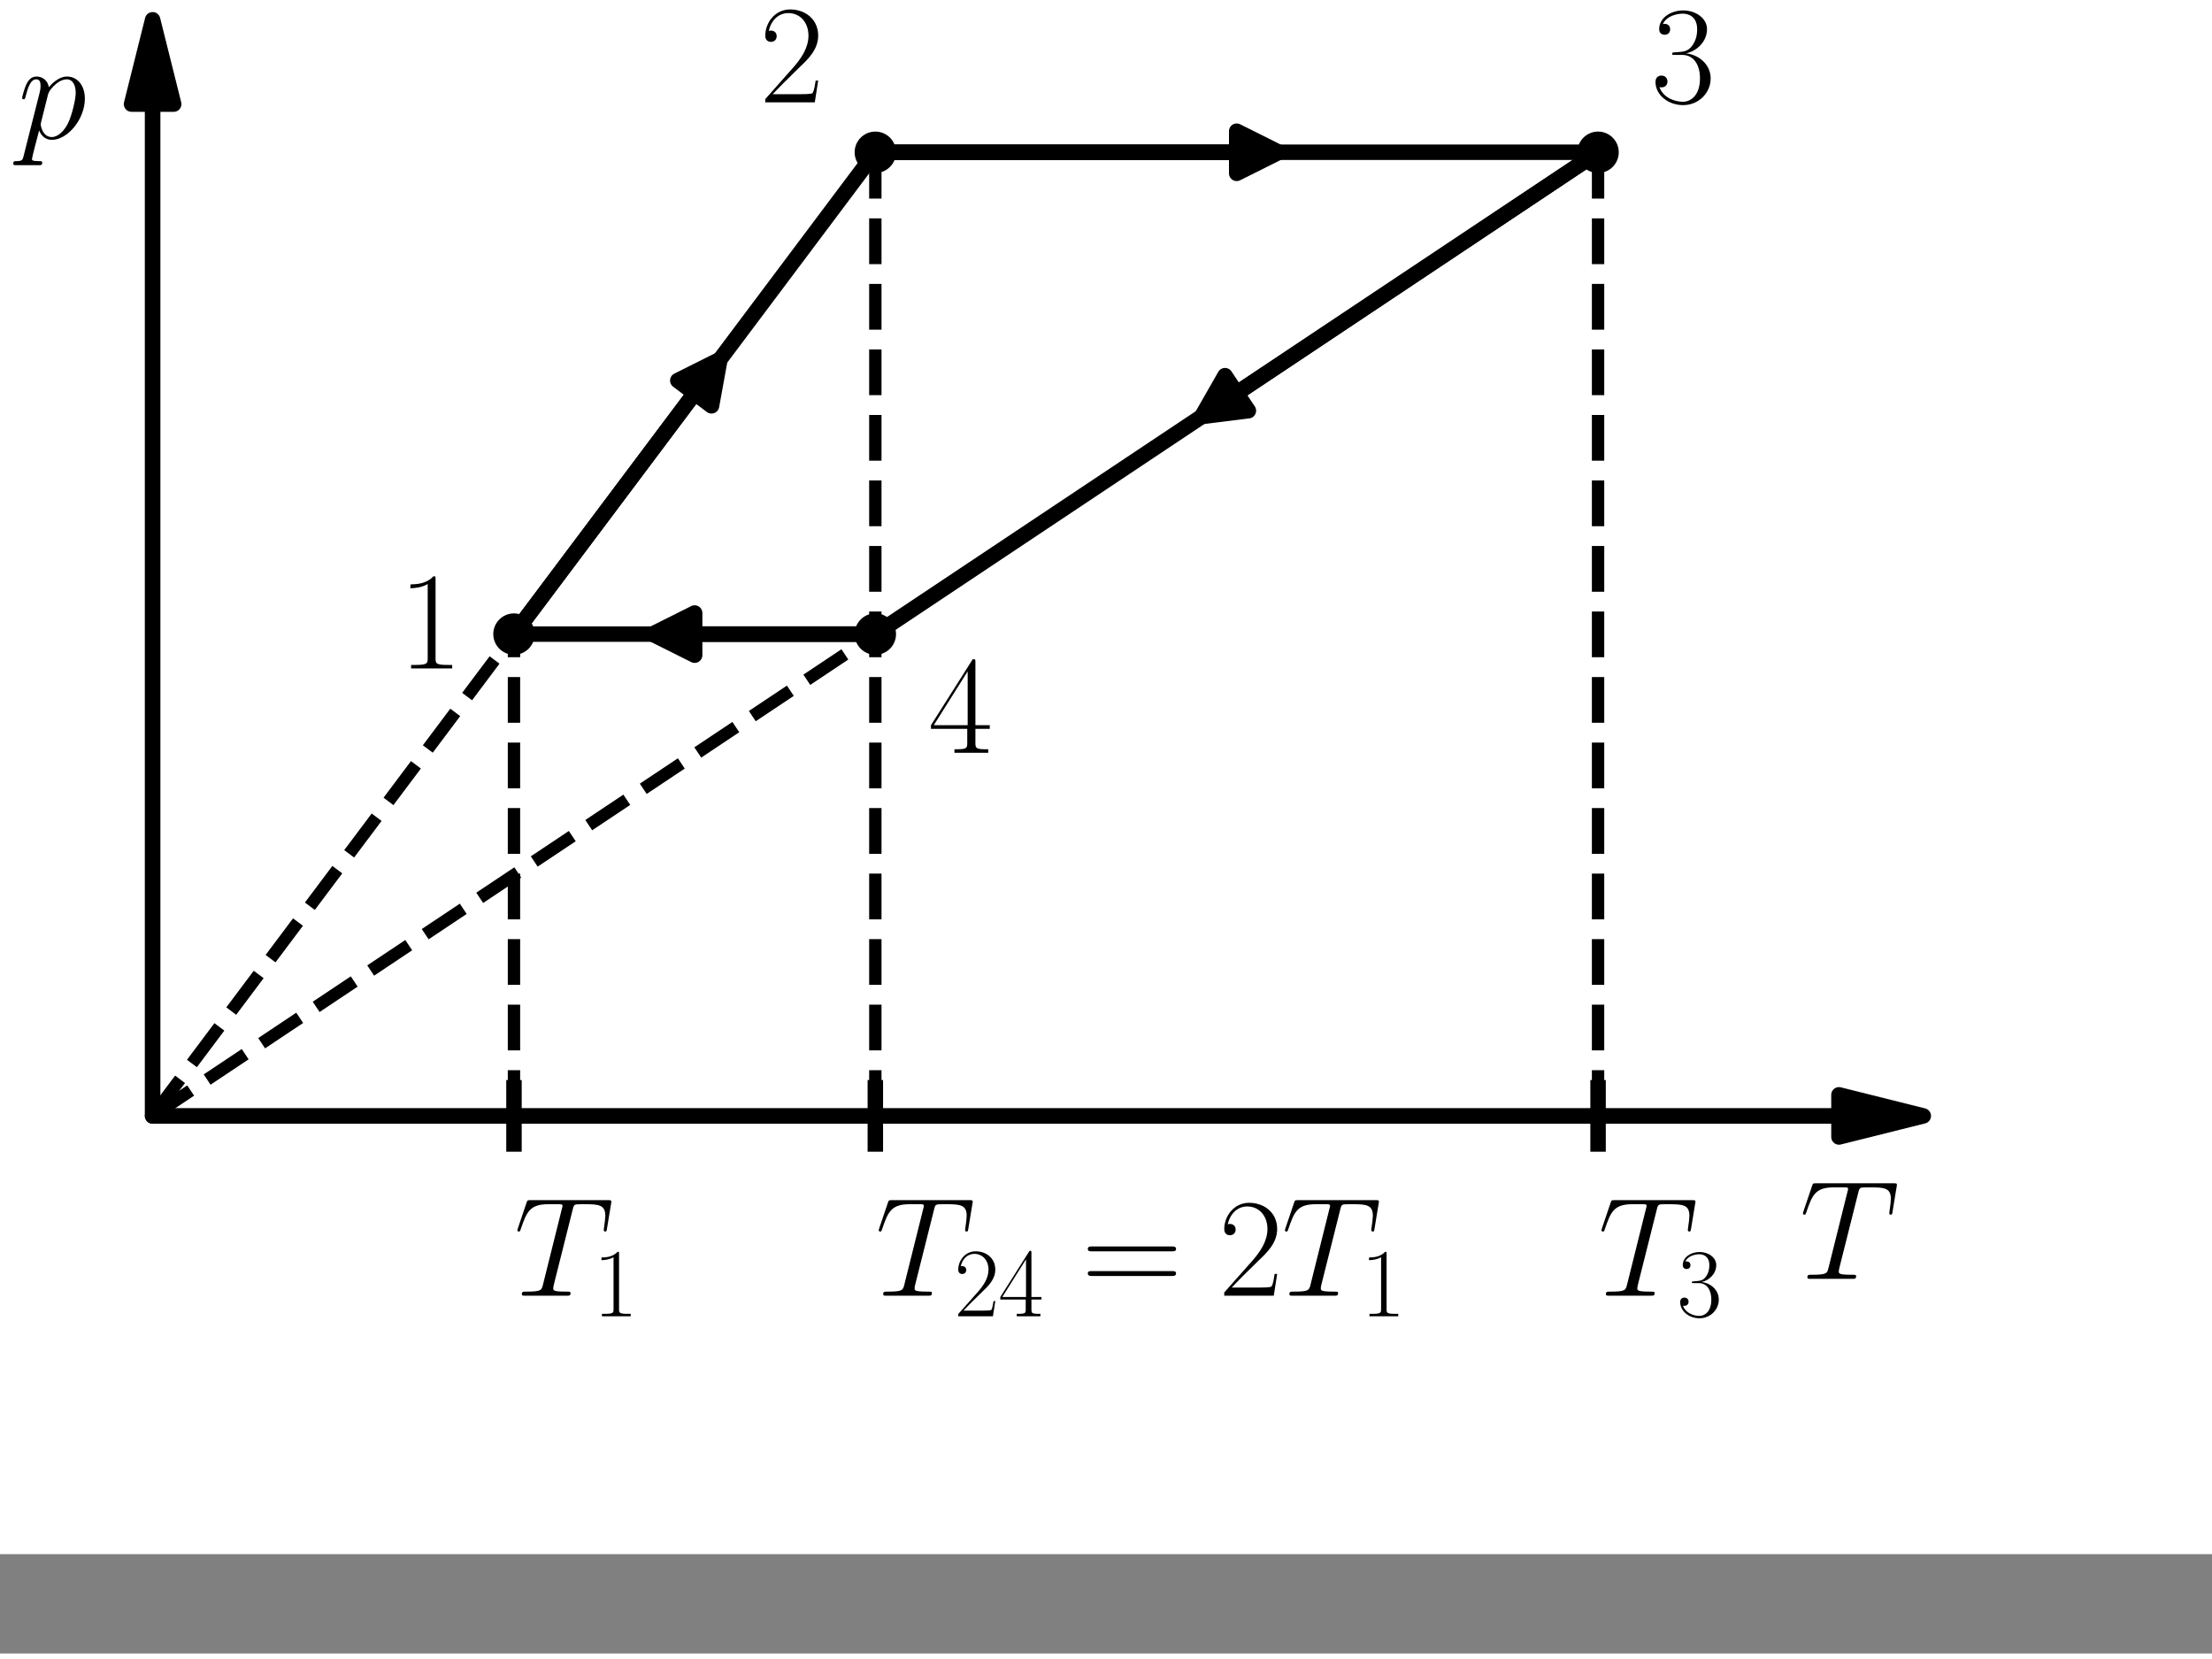 <?xml version="1.0" encoding="utf-8" standalone="no"?>
<!DOCTYPE svg PUBLIC "-//W3C//DTD SVG 1.1//EN"
  "http://www.w3.org/Graphics/SVG/1.1/DTD/svg11.dtd">
<svg xmlns:xlink="http://www.w3.org/1999/xlink" width="460.8pt" height="345.6pt" viewBox="50 65 400.8 298.6" xmlns="http://www.w3.org/2000/svg" version="1.1">
 <rect x="50" y="65" width="400.8" height="298.6" fill="#808080" stroke="none"/>
 <defs>
  <style type="text/css">*{stroke-linejoin: round; stroke-linecap: butt}</style>
 </defs>
 <g id="figure_1">
  <g id="patch_1">
   <path d="M 0 345.6 
L 460.8 345.6 
L 460.8 0 
L 0 0 
z
" style="fill: #ffffff"/>
  </g>
  <g id="axes_1">
   <g id="patch_2">
    <path d="M 77.652 67.583 
L 81.472 82.861 
L 77.663 82.861 
L 77.663 266.195 
L 77.641 266.195 
L 77.641 82.861 
L 73.833 82.861 
z
" style="stroke: #000000; stroke-width: 2.8; stroke-linejoin: miter"/>
   </g>
   <g id="patch_3">
    <path d="M 398.487 266.195 
L 383.209 270.015 
L 383.209 266.206 
L 77.652 266.206 
L 77.652 266.184 
L 383.209 266.184 
L 383.209 262.376 
z
" style="stroke: #000000; stroke-width: 2.8; stroke-linejoin: miter"/>
   </g>
   <g id="patch_4">
    <path d="M 180.45 129.131 
L 178.923 137.534 
L 175.876 135.249 
L 143.137 178.9 
L 143.12 178.887 
L 175.858 135.236 
L 172.811 132.95 
z
" clip-path="url(#p2a43987f24)" style="stroke: #000000; stroke-width: 2.8; stroke-linejoin: miter"/>
   </g>
   <g id="patch_5">
    <path d="M 281.721 91.591 
L 274.082 95.411 
L 274.082 91.602 
L 208.605 91.602 
L 208.605 91.58 
L 274.082 91.58 
L 274.082 87.772 
z
" clip-path="url(#p2a43987f24)" style="stroke: #000000; stroke-width: 2.8; stroke-linejoin: miter"/>
   </g>
   <g id="patch_6">
    <path d="M 267.726 139.479 
L 271.963 132.064 
L 274.076 135.233 
L 339.552 91.582 
L 339.564 91.6 
L 274.088 135.251 
L 276.2 138.42 
z
" clip-path="url(#p2a43987f24)" style="stroke: #000000; stroke-width: 2.8; stroke-linejoin: miter"/>
   </g>
   <g id="patch_7">
    <path d="M 168.228 178.893 
L 175.867 175.074 
L 175.867 178.882 
L 208.605 178.882 
L 208.605 178.904 
L 175.867 178.904 
L 175.867 182.713 
z
" clip-path="url(#p2a43987f24)" style="stroke: #000000; stroke-width: 2.8; stroke-linejoin: miter"/>
   </g>
   <g id="line2d_1">
    <path d="M 143.129 271.288 
L 143.129 261.103 
" style="fill: none; stroke: #000000; stroke-width: 2.8; stroke-linecap: square"/>
   </g>
   <g id="line2d_2">
    <path d="M 208.605 271.288 
L 208.605 261.103 
" style="fill: none; stroke: #000000; stroke-width: 2.8; stroke-linecap: square"/>
   </g>
   <g id="line2d_3">
    <path d="M 339.558 271.288 
L 339.558 261.103 
" style="fill: none; stroke: #000000; stroke-width: 2.8; stroke-linecap: square"/>
   </g>
   <g id="line2d_4">
    <path d="M 143.129 178.893 
L 208.605 91.591 
" clip-path="url(#p2a43987f24)" style="fill: none; stroke: #000000; stroke-width: 2.8; stroke-linecap: square"/>
   </g>
   <g id="line2d_5">
    <path d="M 208.605 91.591 
L 339.558 91.591 
" clip-path="url(#p2a43987f24)" style="fill: none; stroke: #000000; stroke-width: 2.8; stroke-linecap: square"/>
   </g>
   <g id="line2d_6">
    <path d="M 339.558 91.591 
L 208.605 178.893 
" clip-path="url(#p2a43987f24)" style="fill: none; stroke: #000000; stroke-width: 2.8; stroke-linecap: square"/>
   </g>
   <g id="line2d_7">
    <path d="M 208.605 178.893 
L 143.129 178.893 
" clip-path="url(#p2a43987f24)" style="fill: none; stroke: #000000; stroke-width: 2.8; stroke-linecap: square"/>
   </g>
   <g id="line2d_8">
    <path d="M 77.652 266.195 
L 143.129 178.893 
" clip-path="url(#p2a43987f24)" style="fill: none; stroke-dasharray: 8.288,3.584; stroke-dashoffset: 0; stroke: #000000; stroke-width: 2.24"/>
   </g>
   <g id="line2d_9">
    <path d="M 77.652 266.195 
L 208.605 178.893 
" clip-path="url(#p2a43987f24)" style="fill: none; stroke-dasharray: 8.288,3.584; stroke-dashoffset: 0; stroke: #000000; stroke-width: 2.24"/>
   </g>
   <g id="line2d_10">
    <path d="M 143.129 266.195 
L 143.129 178.893 
" clip-path="url(#p2a43987f24)" style="fill: none; stroke-dasharray: 8.288,3.584; stroke-dashoffset: 0; stroke: #000000; stroke-width: 2.24"/>
   </g>
   <g id="line2d_11">
    <path d="M 208.605 266.195 
L 208.605 91.591 
" clip-path="url(#p2a43987f24)" style="fill: none; stroke-dasharray: 8.288,3.584; stroke-dashoffset: 0; stroke: #000000; stroke-width: 2.24"/>
   </g>
   <g id="line2d_12">
    <path d="M 339.558 266.195 
L 339.558 91.591 
" clip-path="url(#p2a43987f24)" style="fill: none; stroke-dasharray: 8.288,3.584; stroke-dashoffset: 0; stroke: #000000; stroke-width: 2.24"/>
   </g>
   <g id="line2d_13">
    <defs>
     <path id="m11ee0b6f5d" d="M 0 3.25 
C 0.862 3.25 1.689 2.908 2.298 2.298 
C 2.908 1.689 3.25 0.862 3.25 0 
C 3.25 -0.862 2.908 -1.689 2.298 -2.298 
C 1.689 -2.908 0.862 -3.25 0 -3.25 
C -0.862 -3.25 -1.689 -2.908 -2.298 -2.298 
C -2.908 -1.689 -3.25 -0.862 -3.25 0 
C -3.25 0.862 -2.908 1.689 -2.298 2.298 
C -1.689 2.908 -0.862 3.25 0 3.25 
z
" style="stroke: #000000"/>
    </defs>
    <g clip-path="url(#p2a43987f24)">
     <use xlink:href="#m11ee0b6f5d" x="143.129" y="178.893" style="stroke: #000000"/>
    </g>
   </g>
   <g id="line2d_14">
    <g clip-path="url(#p2a43987f24)">
     <use xlink:href="#m11ee0b6f5d" x="208.605" y="91.591" style="stroke: #000000"/>
    </g>
   </g>
   <g id="line2d_15">
    <g clip-path="url(#p2a43987f24)">
     <use xlink:href="#m11ee0b6f5d" x="339.558" y="91.591" style="stroke: #000000"/>
    </g>
   </g>
   <g id="line2d_16">
    <g clip-path="url(#p2a43987f24)">
     <use xlink:href="#m11ee0b6f5d" x="208.605" y="178.893" style="stroke: #000000"/>
    </g>
   </g>
   <g id="text_1">
    <!-- $T$ -->
    <g transform="translate(376.063 295.714) scale(0.25 -0.25)">
     <defs>
      <path id="CMMI12-54" d="M 2669 3910 
C 2707 4064 2720 4121 2816 4147 
C 2867 4160 3078 4160 3213 4160 
C 3853 4160 4154 4134 4154 3634 
C 4154 3537 4128 3295 4090 3057 
L 4083 2980 
C 4083 2954 4109 2916 4147 2916 
C 4211 2916 4211 2948 4230 3050 
L 4416 4184 
C 4429 4243 4429 4256 4429 4275 
C 4429 4345 4390 4345 4262 4345 
L 762 4345 
C 614 4345 608 4339 570 4224 
L 179 3070 
C 173 3056 154 2986 154 2980 
C 154 2948 179 2916 218 2916 
C 269 2916 282 2941 307 3024 
C 576 3801 710 4160 1562 4160 
L 1990 4160 
C 2144 4160 2208 4160 2208 4089 
C 2208 4069 2208 4057 2176 3941 
L 1318 499 
C 1254 249 1242 185 563 185 
C 403 185 358 185 358 64 
C 358 0 429 0 461 0 
C 621 0 787 0 947 0 
L 1946 0 
C 2106 0 2278 0 2438 0 
C 2509 0 2573 0 2573 121 
C 2573 185 2528 185 2362 185 
C 1786 185 1786 243 1786 339 
C 1786 346 1786 391 1811 494 
L 2669 3910 
z
" transform="scale(0.016)"/>
     </defs>
     <use xlink:href="#CMMI12-54" transform="scale(0.996)"/>
    </g>
   </g>
   <g id="text_2">
    <!-- $p$ -->
    <g transform="translate(53.19 89.087) scale(0.25 -0.25)">
     <defs>
      <path id="CMMI12-70" d="M 275 -789 
C 230 -980 205 -1031 -58 -1031 
C -134 -1031 -198 -1031 -198 -1152 
C -198 -1165 -192 -1216 -122 -1216 
C -38 -1216 51 -1216 134 -1216 
L 410 -1216 
C 544 -1216 870 -1216 1005 -1216 
C 1043 -1216 1120 -1216 1120 -1101 
C 1120 -1031 1075 -1031 966 -1031 
C 672 -1031 653 -987 653 -937 
C 653 -861 941 219 979 364 
C 1050 185 1222 -64 1555 -64 
C 2278 -64 3059 875 3059 1814 
C 3059 2401 2726 2816 2246 2816 
C 1837 2816 1491 2420 1421 2331 
C 1370 2650 1120 2816 864 2816 
C 678 2816 531 2727 410 2484 
C 294 2254 205 1865 205 1839 
C 205 1814 230 1782 275 1782 
C 326 1782 333 1788 371 1935 
C 467 2312 589 2689 845 2689 
C 992 2689 1043 2587 1043 2397 
C 1043 2245 1024 2181 998 2067 
L 275 -789 
z
M 1382 1993 
C 1427 2171 1606 2357 1709 2446 
C 1779 2510 1990 2689 2234 2689 
C 2515 2689 2643 2408 2643 2076 
C 2643 1769 2464 1047 2304 715 
C 2144 370 1850 64 1555 64 
C 1120 64 1050 613 1050 639 
C 1050 658 1062 709 1069 741 
L 1382 1993 
z
" transform="scale(0.016)"/>
     </defs>
     <use xlink:href="#CMMI12-70" transform="scale(0.996)"/>
    </g>
   </g>
   <g id="text_3">
    <!-- $T_1$ -->
    <g transform="translate(143.129 298.769) scale(0.25 -0.25)">
     <defs>
      <path id="CMR17-31" d="M 1702 4058 
C 1702 4192 1696 4192 1606 4192 
C 1357 3916 979 3827 621 3827 
C 602 3827 570 3827 563 3808 
C 557 3795 557 3782 557 3648 
C 755 3648 1088 3686 1344 3839 
L 1344 461 
C 1344 236 1331 160 781 160 
L 589 160 
L 589 0 
C 896 0 1216 0 1523 0 
C 1830 0 2150 0 2458 0 
L 2458 160 
L 2266 160 
C 1715 160 1702 230 1702 458 
L 1702 4058 
z
" transform="scale(0.016)"/>
     </defs>
     <use xlink:href="#CMMI12-54" transform="scale(0.996)"/>
     <use xlink:href="#CMR17-31" transform="translate(57.175 -14.944) scale(0.697)"/>
    </g>
   </g>
   <g id="text_4">
    <!-- $1$ -->
    <g transform="translate(122.14 185.119) scale(0.25 -0.25)">
     <use xlink:href="#CMR17-31" transform="scale(0.996)"/>
    </g>
   </g>
   <g id="text_5">
    <!-- $T_{24}=2T_1$ -->
    <g transform="translate(208.605 298.769) scale(0.25 -0.25)">
     <defs>
      <path id="CMR17-32" d="M 2669 989 
L 2554 989 
C 2490 536 2438 459 2413 420 
C 2381 369 1920 369 1830 369 
L 602 369 
C 832 619 1280 1072 1824 1597 
C 2214 1967 2669 2402 2669 3035 
C 2669 3790 2067 4224 1395 4224 
C 691 4224 262 3604 262 3030 
C 262 2780 448 2748 525 2748 
C 589 2748 781 2787 781 3010 
C 781 3207 614 3264 525 3264 
C 486 3264 448 3258 422 3245 
C 544 3790 915 4058 1306 4058 
C 1862 4058 2227 3617 2227 3035 
C 2227 2479 1901 2000 1536 1584 
L 262 146 
L 262 0 
L 2515 0 
L 2669 989 
z
" transform="scale(0.016)"/>
      <path id="CMR17-34" d="M 2150 4122 
C 2150 4256 2144 4256 2029 4256 
L 128 1254 
L 128 1088 
L 1779 1088 
L 1779 457 
C 1779 224 1766 160 1318 160 
L 1197 160 
L 1197 0 
C 1402 0 1747 0 1965 0 
C 2182 0 2528 0 2733 0 
L 2733 160 
L 2611 160 
C 2163 160 2150 224 2150 457 
L 2150 1088 
L 2803 1088 
L 2803 1254 
L 2150 1254 
L 2150 4122 
z
M 1798 3703 
L 1798 1254 
L 256 1254 
L 1798 3703 
z
" transform="scale(0.016)"/>
      <path id="CMR17-3d" d="M 4115 2017 
C 4211 2017 4307 2017 4307 2125 
C 4307 2240 4198 2240 4090 2240 
L 512 2240 
C 403 2240 294 2240 294 2125 
C 294 2017 390 2017 486 2017 
L 4115 2017 
z
M 4090 896 
C 4198 896 4307 896 4307 1011 
C 4307 1119 4211 1119 4115 1119 
L 486 1119 
C 390 1119 294 1119 294 1011 
C 294 896 403 896 512 896 
L 4090 896 
z
" transform="scale(0.016)"/>
     </defs>
     <use xlink:href="#CMMI12-54" transform="scale(0.996)"/>
     <use xlink:href="#CMR17-32" transform="translate(57.175 -14.944) scale(0.697)"/>
     <use xlink:href="#CMR17-34" transform="translate(89.158 -14.944) scale(0.697)"/>
     <use xlink:href="#CMR17-3d" transform="translate(149.314 0) scale(0.996)"/>
     <use xlink:href="#CMR17-32" transform="translate(248.702 0) scale(0.996)"/>
     <use xlink:href="#CMMI12-54" transform="translate(294.393 0) scale(0.996)"/>
     <use xlink:href="#CMR17-31" transform="translate(351.568 -14.944) scale(0.697)"/>
    </g>
   </g>
   <g id="text_6">
    <!-- $2$ -->
    <g transform="translate(187.616 82.539) scale(0.25 -0.25)">
     <use xlink:href="#CMR17-32" transform="scale(0.996)"/>
    </g>
   </g>
   <g id="text_7">
    <!-- $T_3$ -->
    <g transform="translate(339.558 298.769) scale(0.25 -0.25)">
     <defs>
      <path id="CMR17-33" d="M 1414 2157 
C 1984 2157 2234 1662 2234 1090 
C 2234 320 1824 25 1453 25 
C 1114 25 563 194 390 693 
C 422 680 454 680 486 680 
C 640 680 755 782 755 948 
C 755 1133 614 1216 486 1216 
C 378 1216 211 1165 211 926 
C 211 335 787 -128 1466 -128 
C 2176 -128 2720 430 2720 1085 
C 2720 1707 2208 2157 1600 2227 
C 2086 2328 2554 2756 2554 3329 
C 2554 3820 2048 4179 1472 4179 
C 890 4179 378 3829 378 3329 
C 378 3110 544 3072 627 3072 
C 762 3072 877 3155 877 3321 
C 877 3486 762 3569 627 3569 
C 602 3569 570 3569 544 3557 
C 730 3959 1235 4032 1459 4032 
C 1683 4032 2106 3925 2106 3320 
C 2106 3143 2080 2828 1862 2550 
C 1670 2304 1453 2304 1242 2284 
C 1210 2284 1062 2269 1037 2269 
C 992 2263 966 2257 966 2208 
C 966 2163 973 2157 1101 2157 
L 1414 2157 
z
" transform="scale(0.016)"/>
     </defs>
     <use xlink:href="#CMMI12-54" transform="scale(0.996)"/>
     <use xlink:href="#CMR17-33" transform="translate(57.175 -14.944) scale(0.697)"/>
    </g>
   </g>
   <g id="text_8">
    <!-- $3$ -->
    <g transform="translate(349.125 82.539) scale(0.25 -0.25)">
     <use xlink:href="#CMR17-33" transform="scale(0.996)"/>
    </g>
   </g>
   <g id="text_9">
    <!-- $4$ -->
    <g transform="translate(218.172 200.397) scale(0.25 -0.25)">
     <use xlink:href="#CMR17-34" transform="scale(0.996)"/>
    </g>
   </g>
  </g>
 </g>
 <defs>
  <clipPath id="p2a43987f24">
   <rect x="57.6" y="61.035" width="357.12" height="226.985"/>
  </clipPath>
 </defs>
</svg>
